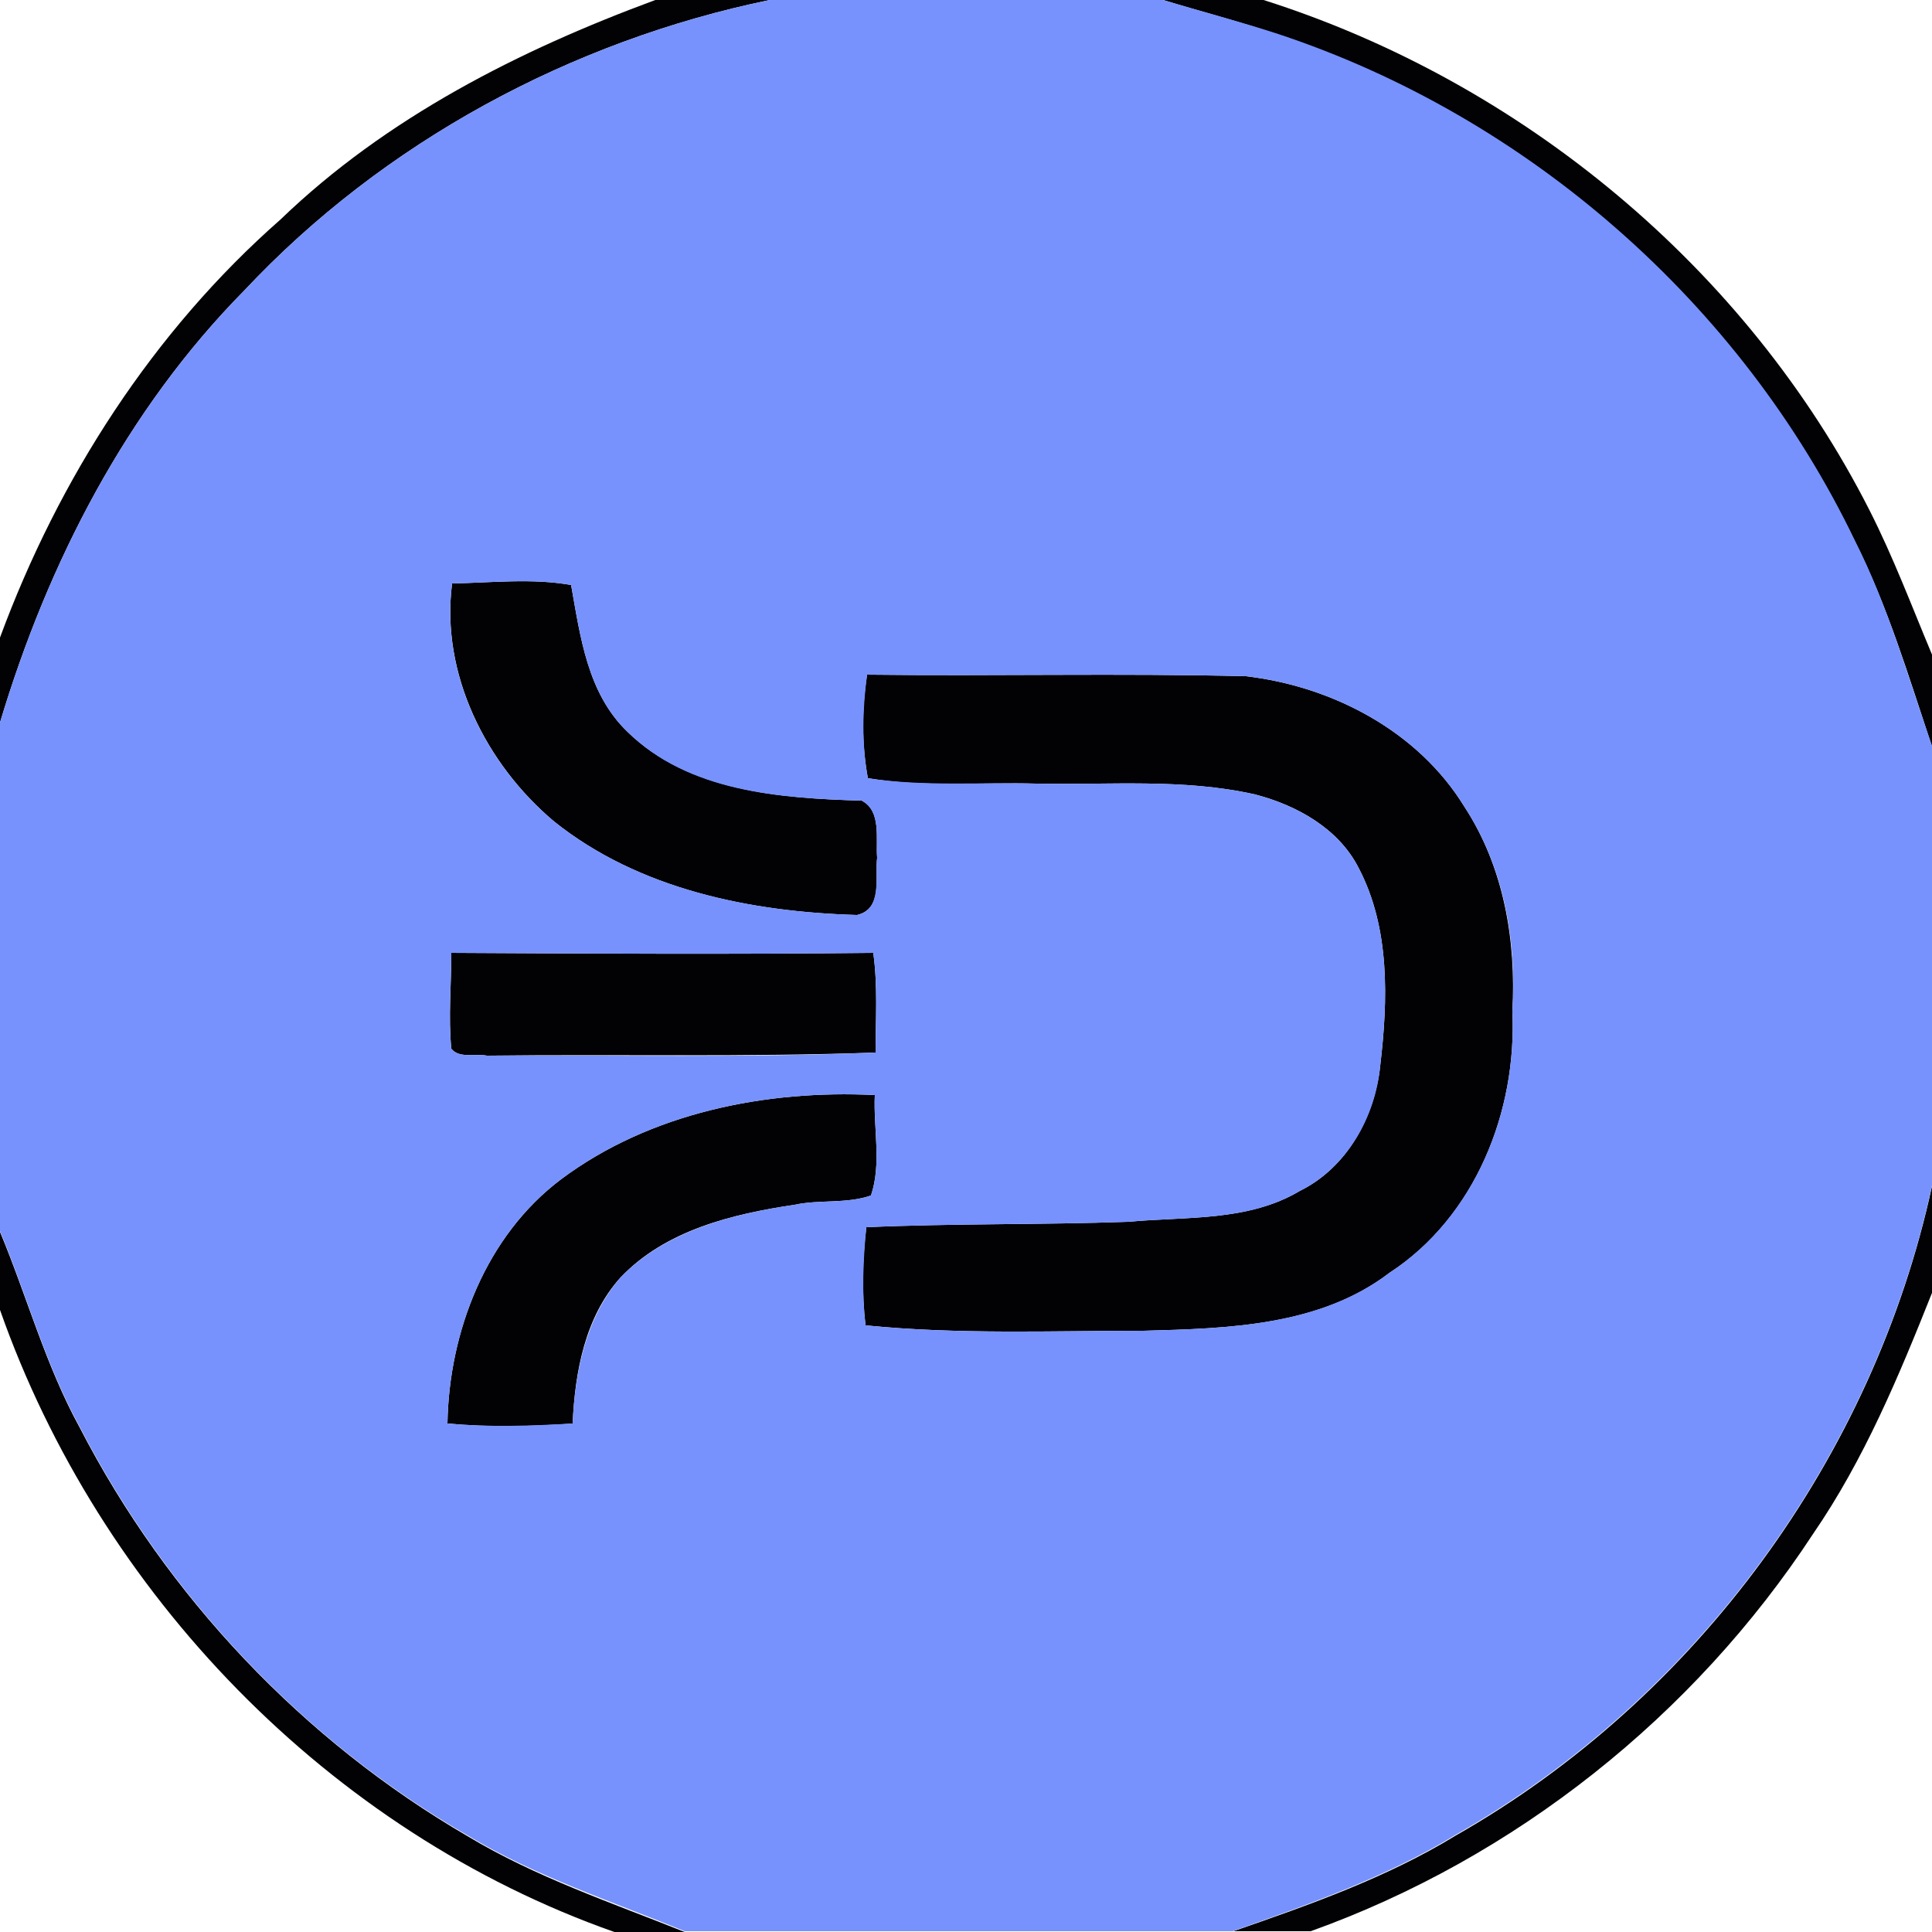 <?xml version="1.0" encoding="utf-8"?>
<!-- Generator: Adobe Illustrator 26.0.3, SVG Export Plug-In . SVG Version: 6.00 Build 0)  -->
<svg version="1.1" id="Layer_1" xmlns="http://www.w3.org/2000/svg" xmlns:xlink="http://www.w3.org/1999/xlink" x="0px" y="0px"
	 viewBox="0 0 250 250" style="enable-background:new 0 0 250 250;" xml:space="preserve">
<style type="text/css">
	.st0{fill:#020104;}
	.st1{fill:#7792FD;}
</style>
<g id="_x23_020104ff">
	<path class="st0" d="M84.8,0h14.8c-25.7,5.3-50,18.4-68,37.6C16.4,53,6.2,72.8,0,93.5v-11c7.6-20.6,19.8-39.6,36.3-54.1
		C50,15.2,67.2,6.5,84.8,0z"/>
	<path class="st0" d="M150.5,0h13c33.4,10.6,62.5,34.7,78.4,66c3.1,6.1,5.5,12.5,8.1,18.7v11.9c-3-9-5.7-18.1-10-26.6
		c-14.8-30.6-42.4-54.8-74.6-65.5C160.5,2.8,155.4,1.5,150.5,0z"/>
	<path class="st0" d="M58.5,75.5c5.1-0.1,10.4-0.7,15.4,0.2c1.2,6.7,2.1,14,7.3,19c7.9,7.7,19.8,8.6,30.3,8.9c2.6,1.3,1.8,5,2,7.4
		c-0.3,2.5,0.8,6.6-2.6,7.4c-13.8-0.4-28.2-3.3-39.2-12.1C62.9,98.9,57,87.2,58.5,75.5z"/>
	<path class="st0" d="M112.2,87.3c16.3,0.2,32.7-0.2,49,0.2c11.2,1.3,22.3,7.1,28.3,16.9c5.1,7.8,6.7,17.3,6.2,26.5
		c0.6,12.9-4.8,26.6-15.9,33.8c-9,6.9-20.9,7.2-31.8,7.5c-12,0-24,0.5-36-0.7c-0.5-4.2-0.4-8.5,0.1-12.7c11.3-0.5,22.6-0.3,33.9-0.7
		c7.4-0.7,15.5,0,22.2-4c6.1-3,9.7-9.6,10.4-16.2c1-8.5,1.3-17.8-2.8-25.6c-2.6-5.1-8-8.1-13.4-9.5c-9.3-2.1-18.9-1.2-28.3-1.4
		c-7.2-0.2-14.6,0.5-21.8-0.7C111.5,96.3,111.5,91.8,112.2,87.3z"/>
	<path class="st0" d="M58.4,123.3c18.2,0.1,36.4,0.2,54.6,0c0.6,4.3,0.3,8.6,0.3,12.9c-16.8,0.6-33.6,0.2-50.3,0.4
		c-1.5-0.3-3.6,0.4-4.6-0.9C58,131.6,58.4,127.5,58.4,123.3z"/>
	<path class="st0" d="M72.6,152.6c11.5-8.6,26.5-11.6,40.6-10.9c-0.2,4.3,0.9,8.9-0.5,13c-3.2,1.1-6.7,0.5-9.9,1.2
		c-8.1,1.2-16.7,3.3-22.5,9.4c-4.6,5.1-5.9,12.2-6.2,18.9c-5.4,0.4-10.8,0.5-16.2,0C58.1,172.3,62.9,159.9,72.6,152.6z"/>
	<path class="st0" d="M188.4,237.5c31.1-17.7,54-49,61.6-84v13.8c-4.3,10.8-8.8,21.6-15.4,31.2c-15.4,23.5-38.5,41.9-65,51.4h-10
		C169.4,246.5,179.4,243,188.4,237.5z"/>
	<path class="st0" d="M0,159.4c3.5,8.4,5.9,17.3,10.3,25.3c11.3,21.9,28.9,40.5,50.2,52.9c8.8,5.3,18.6,8.6,28.1,12.4h-9.1
		C42.6,237,12.9,206.2,0,169.5V159.4z"/>
</g>
<g id="_x23_7792fdff">
	<path class="st1" d="M99.6,0h50.9c5,1.5,10,2.8,14.9,4.4c32.3,10.7,59.9,34.9,74.6,65.5c4.3,8.5,6.9,17.7,10,26.6v56.9
		c-7.6,35-30.5,66.3-61.6,84c-9,5.5-19,9-28.9,12.5H88.6c-9.5-3.9-19.3-7.1-28.1-12.4c-21.3-12.3-38.9-31-50.2-52.9
		c-4.4-8-6.8-16.9-10.3-25.3V93.5C6.2,72.8,16.4,53,31.6,37.6C49.6,18.4,73.9,5.3,99.6,0 M58.5,75.5c-1.5,11.7,4.3,23.3,13.2,30.8
		c11,8.8,25.5,11.7,39.2,12.1c3.3-0.7,2.3-4.9,2.6-7.4c-0.2-2.4,0.6-6-2-7.4c-10.5-0.3-22.4-1.1-30.3-8.9c-5.2-5-6.1-12.3-7.3-19
		C68.9,74.8,63.7,75.4,58.5,75.5 M112.2,87.3c-0.6,4.5-0.7,9,0.1,13.4c7.2,1.1,14.5,0.5,21.8,0.7c9.4,0.2,19-0.7,28.3,1.4
		c5.4,1.4,10.8,4.4,13.4,9.5c4.1,7.8,3.8,17.1,2.8,25.6c-0.6,6.6-4.3,13.2-10.4,16.2c-6.7,4-14.7,3.3-22.2,4
		c-11.3,0.4-22.6,0.2-33.9,0.7c-0.4,4.2-0.6,8.5-0.1,12.7c12,1.2,24,0.7,36,0.7c10.9-0.3,22.7-0.6,31.8-7.5
		c11.1-7.3,16.5-20.9,15.9-33.8c0.6-9.2-1.1-18.7-6.2-26.5c-6-9.8-17.1-15.6-28.3-16.9C144.8,87.1,128.5,87.5,112.2,87.3
		 M58.4,123.3c0,4.1-0.4,8.2,0,12.4c1,1.3,3.1,0.6,4.6,0.9c16.8-0.1,33.6,0.3,50.3-0.4c0-4.3,0.3-8.6-0.3-12.9
		C94.8,123.5,76.6,123.4,58.4,123.3 M72.6,152.6c-9.7,7.3-14.5,19.7-14.7,31.6c5.4,0.5,10.8,0.3,16.2,0c0.3-6.7,1.7-13.7,6.2-18.9
		c5.9-6.1,14.5-8.2,22.5-9.4c3.3-0.7,6.7-0.1,9.9-1.2c1.4-4.1,0.3-8.7,0.5-13C99.1,141,84.1,144,72.6,152.6z"/>
</g>
</svg>

